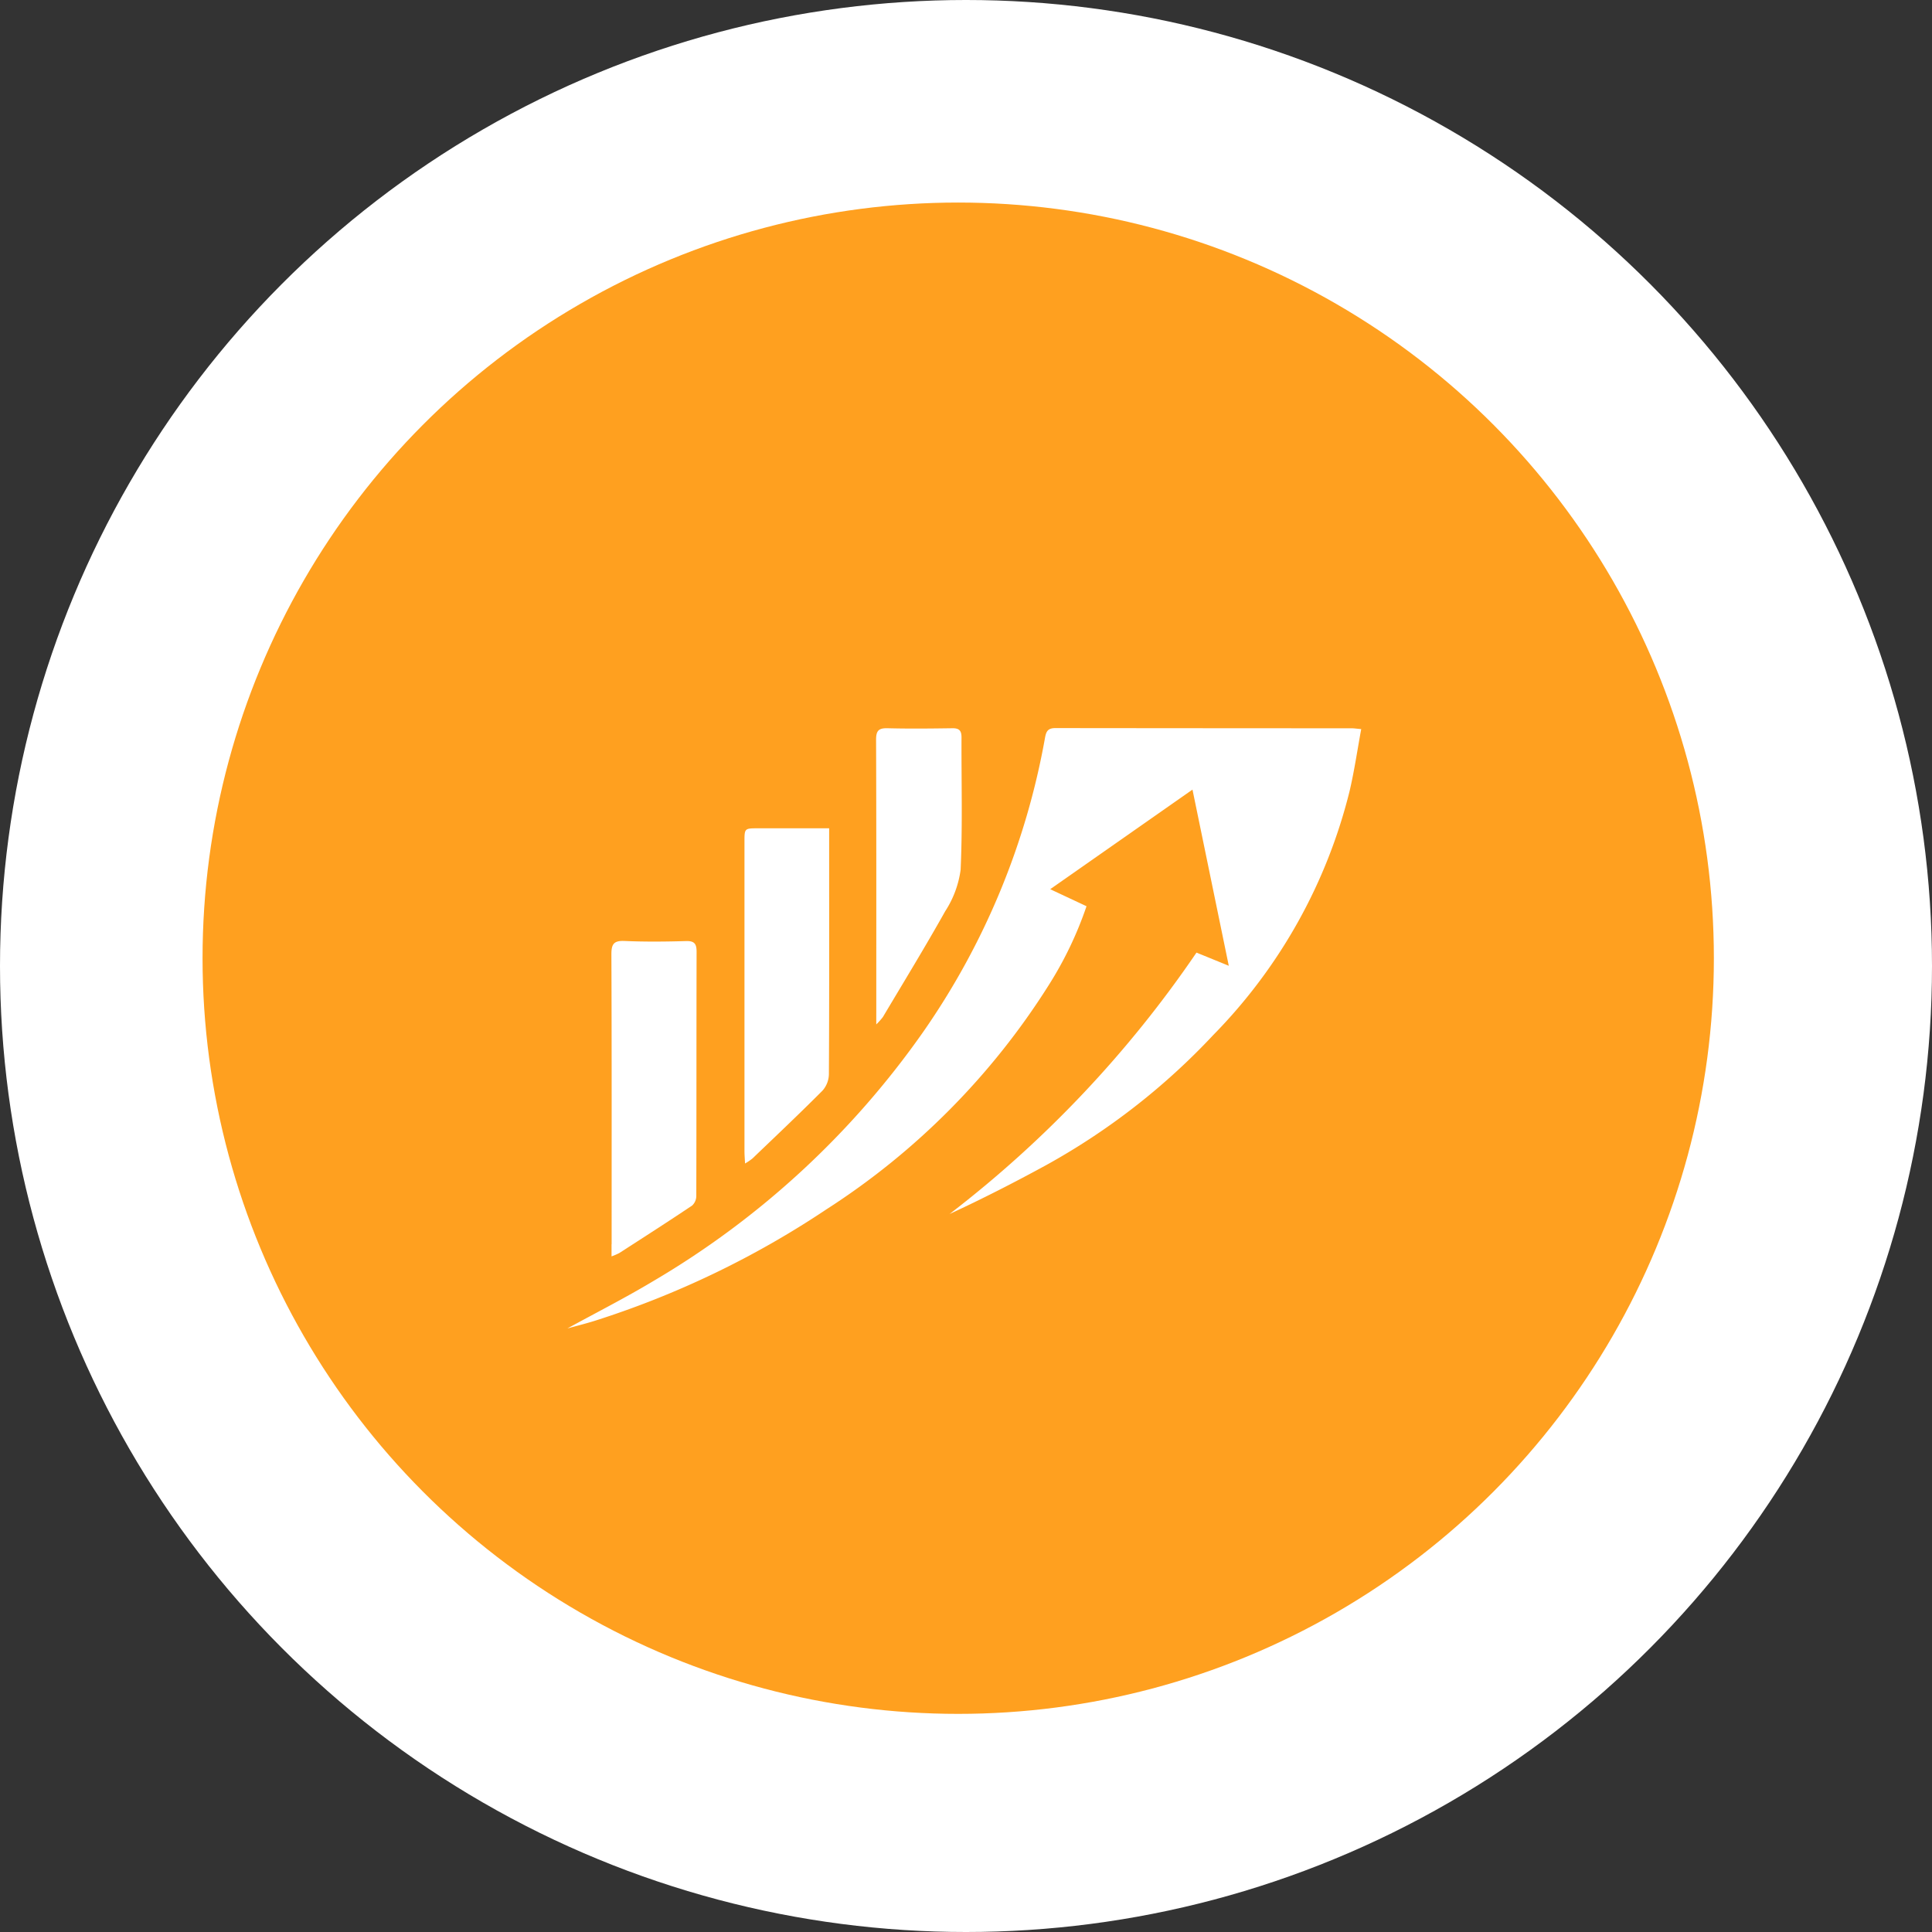 <svg xmlns="http://www.w3.org/2000/svg" xmlns:xlink="http://www.w3.org/1999/xlink" width="124" height="124" viewBox="0 0 124 124">
  <rect x="0" y="0" width="124" height="124" fill="#333333" stroke="none"/>
  <defs>
    <clipPath id="clip-path">
      <rect id="Rectangle_2386" data-name="Rectangle 2386" width="50.949" height="38.533" fill="#fff"/>
    </clipPath>
  </defs>
  <g id="Group_5459" data-name="Group 5459" transform="translate(0.036 -0.015)">
    <circle id="Ellipse_2" data-name="Ellipse 2" cx="62" cy="62" r="62" transform="translate(-0.036 0.015)" fill="#fff"/>
    <circle id="Ellipse_3" data-name="Ellipse 3" cx="48.5" cy="48.5" r="48.5" transform="translate(12.964 13.015)" fill="#ffa01f"/>
    <g id="Group_5348" data-name="Group 5348" transform="translate(36.38 46.745)">
      <g id="Group_5347" data-name="Group 5347" clip-path="url(#clip-path)">
        <path id="Path_14586" data-name="Path 14586" d="M50.336.013Q40.829.01,31.323,0c-.479,0-.593.208-.665.609a47.605,47.605,0,0,1-7.833,18.908A55.5,55.5,0,0,1,5.512,35.494C3.721,36.569,1.853,37.516,0,38.533c.6-.167,1.2-.315,1.786-.5a58.766,58.766,0,0,0,14.848-7.15A46.67,46.67,0,0,0,30.88,16.52a23.726,23.726,0,0,0,2.439-5.086l-2.331-1.093,9.132-6.392,2.33,11.307-2.073-.846A72.745,72.745,0,0,1,24.529,31.188c2.1-.971,4.143-2.016,6.159-3.115A43.428,43.428,0,0,0,41.454,19.7,33.964,33.964,0,0,0,50.21,4.018c.3-1.287.49-2.6.74-3.953-.312-.027-.463-.052-.614-.052" transform="translate(0 0)" fill="#fff"/>
        <path id="Path_14587" data-name="Path 14587" d="M84.909,69.541a3.933,3.933,0,0,0,.468-.316c1.512-1.449,3.034-2.887,4.511-4.371a1.635,1.635,0,0,0,.4-1.05c.027-4.482.017-8.964.017-13.447V48.028H85.756c-.883,0-.886,0-.886.859q0,9.935,0,19.869c0,.232.021.465.037.785" transform="translate(-73.504 -41.596)" fill="#fff"/>
        <path id="Path_14588" data-name="Path 14588" d="M21.07,121.481v.778a4.236,4.236,0,0,0,.5-.216c1.563-1.009,3.131-2.013,4.676-3.05a.85.85,0,0,0,.264-.625c.014-5.217.006-10.435.019-15.652,0-.5-.122-.711-.673-.695-1.314.038-2.633.052-3.946-.006-.7-.031-.852.2-.849.868.025,6.2.015,12.4.015,18.6" transform="translate(-18.236 -88.351)" fill="#fff"/>
        <path id="Path_14589" data-name="Path 14589" d="M147.944,18.324v.718a4.251,4.251,0,0,0,.426-.476c1.343-2.258,2.716-4.5,4-6.791a6.452,6.452,0,0,0,.988-2.658c.128-2.829.045-5.666.057-8.5,0-.429-.148-.59-.586-.584-1.383.02-2.768.035-4.151,0-.593-.017-.748.166-.746.755.022,5.847.013,11.694.013,17.541" transform="translate(-128.119 -0.023)" fill="#fff"/>
      </g>
    </g>
  </g>
</svg>
